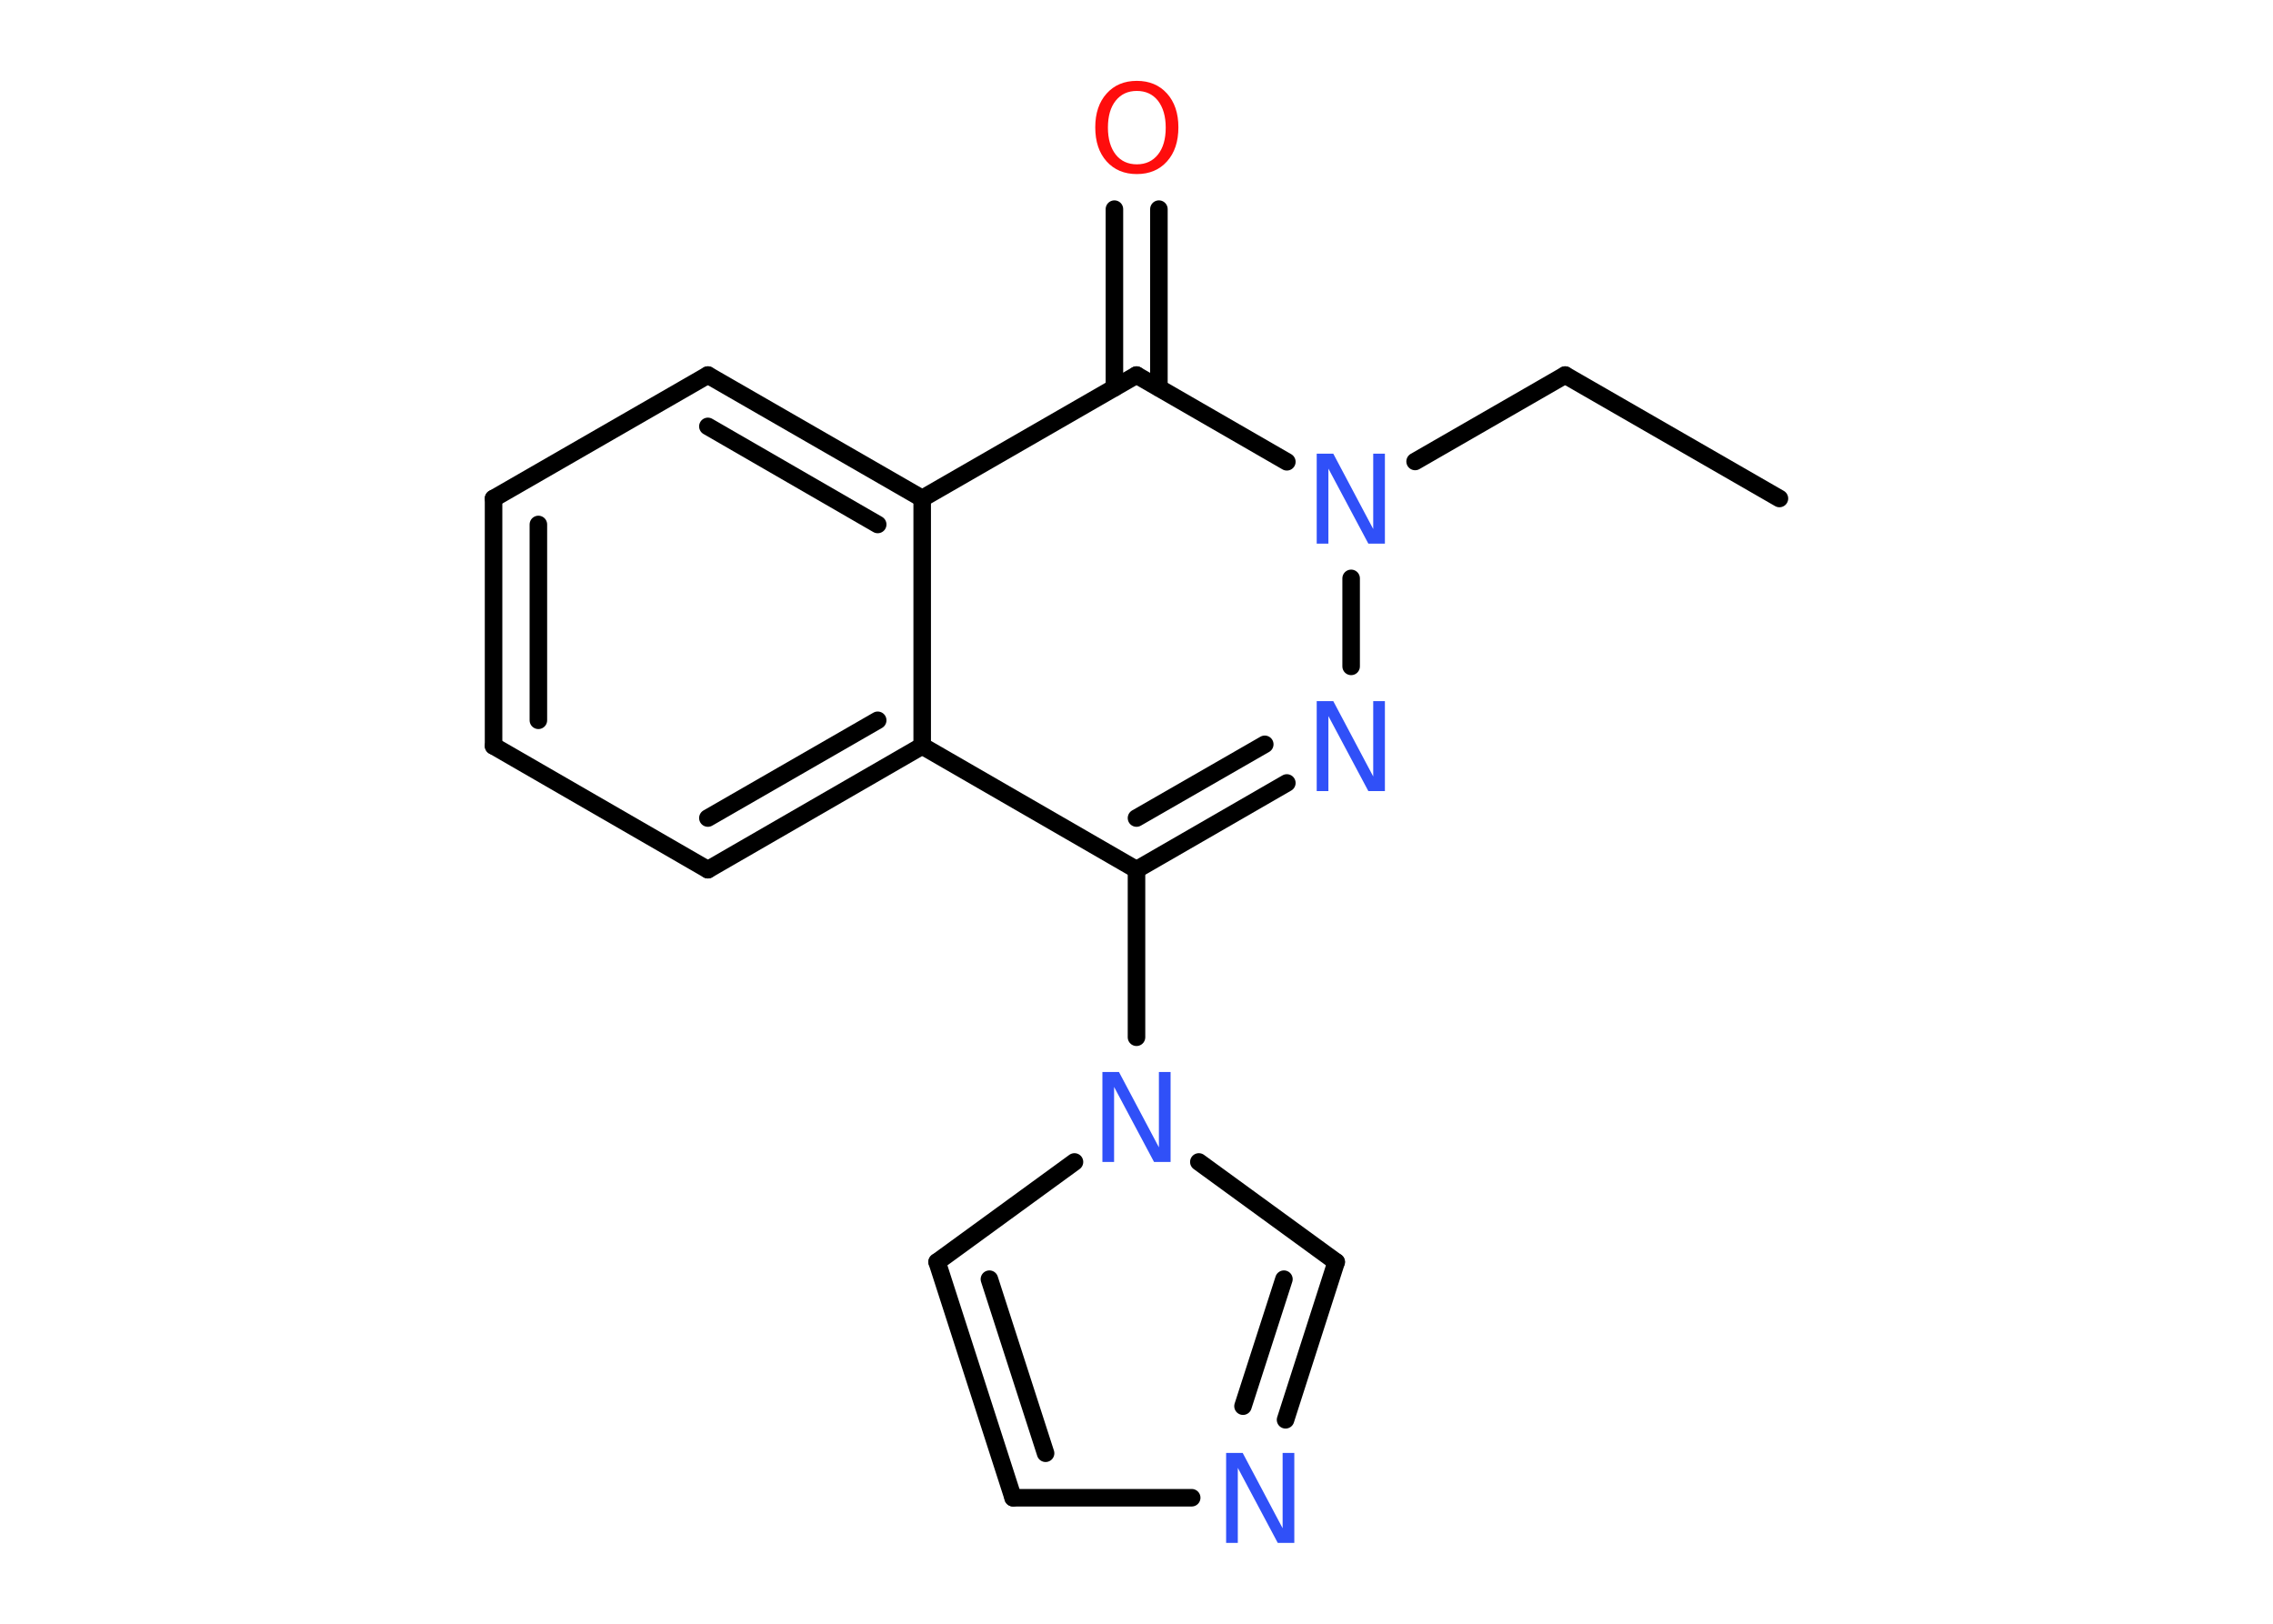 <?xml version='1.0' encoding='UTF-8'?>
<!DOCTYPE svg PUBLIC "-//W3C//DTD SVG 1.1//EN" "http://www.w3.org/Graphics/SVG/1.1/DTD/svg11.dtd">
<svg version='1.2' xmlns='http://www.w3.org/2000/svg' xmlns:xlink='http://www.w3.org/1999/xlink' width='70.0mm' height='50.0mm' viewBox='0 0 70.0 50.0'>
  <desc>Generated by the Chemistry Development Kit (http://github.com/cdk)</desc>
  <g stroke-linecap='round' stroke-linejoin='round' stroke='#000000' stroke-width='.54' fill='#3050F8'>
    <rect x='.0' y='.0' width='70.0' height='50.0' fill='#FFFFFF' stroke='none'/>
    <g id='mol1' class='mol'>
      <line id='mol1bnd1' class='bond' x1='54.8' y1='15.35' x2='48.2' y2='11.55'/>
      <line id='mol1bnd2' class='bond' x1='48.2' y1='11.55' x2='43.58' y2='14.21'/>
      <line id='mol1bnd3' class='bond' x1='41.61' y1='17.81' x2='41.61' y2='20.52'/>
      <g id='mol1bnd4' class='bond'>
        <line x1='35.0' y1='26.78' x2='39.63' y2='24.11'/>
        <line x1='35.0' y1='25.19' x2='38.95' y2='22.92'/>
      </g>
      <line id='mol1bnd5' class='bond' x1='35.0' y1='26.78' x2='35.0' y2='31.94'/>
      <line id='mol1bnd6' class='bond' x1='33.09' y1='35.78' x2='28.86' y2='38.86'/>
      <g id='mol1bnd7' class='bond'>
        <line x1='28.86' y1='38.86' x2='31.2' y2='46.12'/>
        <line x1='30.47' y1='39.39' x2='32.2' y2='44.75'/>
      </g>
      <line id='mol1bnd8' class='bond' x1='31.2' y1='46.12' x2='36.7' y2='46.12'/>
      <g id='mol1bnd9' class='bond'>
        <line x1='39.59' y1='43.72' x2='41.15' y2='38.86'/>
        <line x1='38.28' y1='43.3' x2='39.54' y2='39.39'/>
      </g>
      <line id='mol1bnd10' class='bond' x1='36.92' y1='35.78' x2='41.15' y2='38.86'/>
      <line id='mol1bnd11' class='bond' x1='35.0' y1='26.78' x2='28.4' y2='22.97'/>
      <g id='mol1bnd12' class='bond'>
        <line x1='21.8' y1='26.78' x2='28.4' y2='22.97'/>
        <line x1='21.8' y1='25.19' x2='27.03' y2='22.18'/>
      </g>
      <line id='mol1bnd13' class='bond' x1='21.8' y1='26.78' x2='15.2' y2='22.97'/>
      <g id='mol1bnd14' class='bond'>
        <line x1='15.2' y1='15.35' x2='15.2' y2='22.97'/>
        <line x1='16.58' y1='16.15' x2='16.58' y2='22.18'/>
      </g>
      <line id='mol1bnd15' class='bond' x1='15.2' y1='15.35' x2='21.8' y2='11.55'/>
      <g id='mol1bnd16' class='bond'>
        <line x1='28.4' y1='15.35' x2='21.8' y2='11.55'/>
        <line x1='27.03' y1='16.15' x2='21.8' y2='13.13'/>
      </g>
      <line id='mol1bnd17' class='bond' x1='28.4' y1='22.97' x2='28.4' y2='15.35'/>
      <line id='mol1bnd18' class='bond' x1='28.4' y1='15.35' x2='35.0' y2='11.55'/>
      <line id='mol1bnd19' class='bond' x1='39.63' y1='14.22' x2='35.0' y2='11.55'/>
      <g id='mol1bnd20' class='bond'>
        <line x1='34.32' y1='11.94' x2='34.32' y2='6.44'/>
        <line x1='35.69' y1='11.94' x2='35.69' y2='6.44'/>
      </g>
      <path id='mol1atm3' class='atom' d='M40.56 13.97h.5l1.23 2.32v-2.32h.36v2.77h-.51l-1.23 -2.31v2.31h-.36v-2.77z' stroke='none'/>
      <path id='mol1atm4' class='atom' d='M40.56 21.59h.5l1.23 2.32v-2.32h.36v2.77h-.51l-1.23 -2.31v2.31h-.36v-2.77z' stroke='none'/>
      <path id='mol1atm6' class='atom' d='M33.96 33.01h.5l1.23 2.32v-2.32h.36v2.77h-.51l-1.23 -2.31v2.31h-.36v-2.77z' stroke='none'/>
      <path id='mol1atm9' class='atom' d='M37.77 44.74h.5l1.23 2.32v-2.32h.36v2.77h-.51l-1.23 -2.31v2.31h-.36v-2.77z' stroke='none'/>
      <path id='mol1atm18' class='atom' d='M35.01 2.8q-.41 .0 -.65 .3q-.24 .3 -.24 .83q.0 .52 .24 .83q.24 .3 .65 .3q.41 .0 .65 -.3q.24 -.3 .24 -.83q.0 -.52 -.24 -.83q-.24 -.3 -.65 -.3zM35.01 2.49q.58 .0 .93 .39q.35 .39 .35 1.04q.0 .66 -.35 1.05q-.35 .39 -.93 .39q-.58 .0 -.93 -.39q-.35 -.39 -.35 -1.05q.0 -.65 .35 -1.04q.35 -.39 .93 -.39z' stroke='none' fill='#FF0D0D'/>
    </g>
  </g>
</svg>
